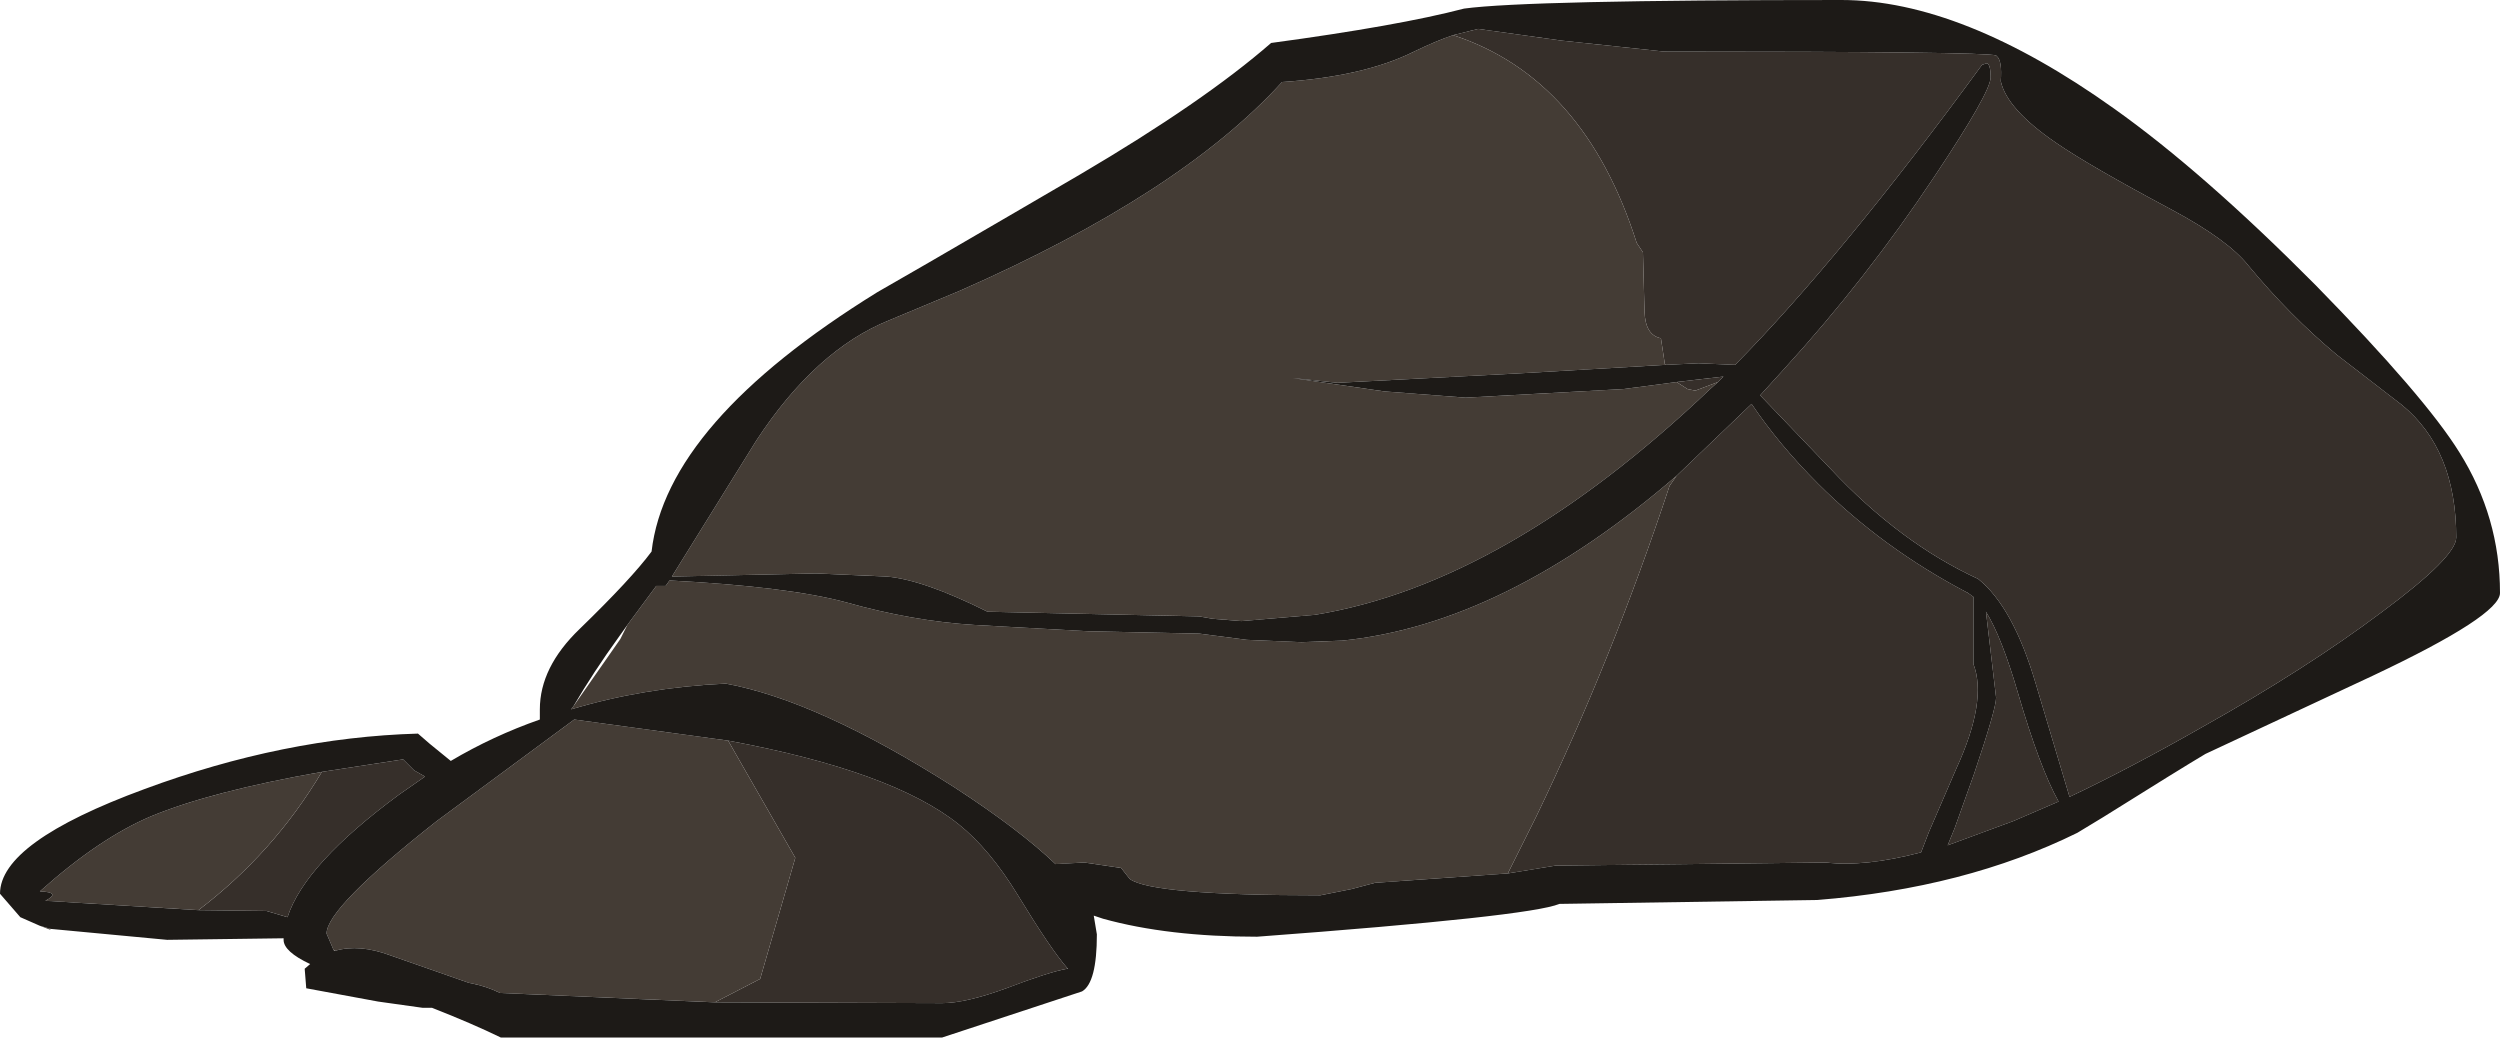 <?xml version="1.0" encoding="UTF-8" standalone="no"?>
<svg xmlns:ffdec="https://www.free-decompiler.com/flash" xmlns:xlink="http://www.w3.org/1999/xlink" ffdec:objectType="frame" height="66.4px" width="160.0px" xmlns="http://www.w3.org/2000/svg">
  <g transform="matrix(1.0, 0.0, 0.0, 1.0, 0.0, 0.0)">
    <use ffdec:characterId="438" height="66.4" transform="matrix(1.0, 0.0, 0.0, 1.0, 0.0, 0.0)" width="160.0" xlink:href="#shape0"/>
  </g>
  <defs>
    <g id="shape0" transform="matrix(1.0, 0.0, 0.0, 1.0, 0.0, 0.0)">
      <path d="M93.0 2.25 L94.6 1.85 99.95 2.6 106.5 3.3 Q127.05 3.3 127.75 3.55 L127.8 3.6 Q128.15 3.9 128.05 5.2 128.45 7.0 131.6 9.15 133.7 10.6 138.95 13.4 142.6 15.35 143.9 17.0 146.55 20.2 149.55 22.7 L153.7 25.9 Q157.2 28.75 157.2 34.4 157.2 35.65 152.4 39.2 147.6 42.8 141.0 46.5 136.35 49.15 132.45 51.0 L130.3 43.8 Q128.85 38.85 126.6 37.05 121.6 34.75 117.15 30.0 L112.65 25.3 114.15 23.65 Q119.45 17.85 123.8 11.3 127.4 5.9 127.4 4.95 127.4 4.1 127.15 4.05 L126.85 4.15 Q117.9 16.4 111.05 23.35 L108.7 23.25 106.6 23.35 106.55 23.3 106.3 21.65 Q105.3 21.45 105.25 19.95 L105.15 16.15 104.75 15.55 Q101.4 5.0 93.0 2.25 M107.3 24.45 L110.3 24.1 109.95 24.45 108.5 25.0 108.0 24.9 107.3 24.45 M107.3 30.45 L112.1 25.85 Q113.85 28.45 116.35 30.95 120.5 35.1 125.95 37.95 L126.3 38.2 126.3 42.5 Q127.2 44.85 125.2 49.2 L123.45 53.25 122.95 54.55 Q119.35 55.5 116.85 55.2 L99.55 55.4 96.5 55.9 98.3 52.3 Q103.2 42.15 106.85 31.1 L107.3 30.45 M127.1 39.15 Q128.1 40.75 129.15 44.35 130.55 49.15 131.75 51.3 L128.85 52.55 124.65 54.1 125.1 53.0 126.35 49.5 Q127.75 45.35 127.75 44.65 L127.1 39.15 M20.6 49.4 L25.8 48.6 26.5 49.3 27.2 49.7 25.55 50.85 Q19.5 55.3 18.4 58.7 L17.05 58.3 12.7 58.25 Q17.5 54.6 20.6 49.4 M46.6 47.4 Q57.1 49.35 61.35 52.75 63.35 54.35 65.15 57.3 67.25 60.75 68.3 61.95 L68.3 62.0 Q67.15 62.2 64.4 63.25 61.8 64.2 60.3 64.2 L45.75 64.15 48.65 62.65 50.9 54.9 46.6 47.4" fill="#362f2a" fill-rule="evenodd" stroke="none"/>
      <path d="M93.0 2.25 Q101.4 5.0 104.75 15.55 L105.15 16.15 105.25 19.95 Q105.3 21.45 106.3 21.65 L106.55 23.3 106.6 23.35 97.15 23.9 85.6 24.5 83.75 24.3 82.75 24.2 88.6 25.05 93.8 25.45 103.9 24.9 107.3 24.45 108.0 24.9 108.5 25.0 109.95 24.45 109.45 24.9 Q96.35 37.35 84.15 39.35 L79.45 39.75 77.6 39.6 76.75 39.45 63.2 39.15 Q59.1 37.1 56.75 36.9 L52.25 36.7 43.0 36.9 48.4 28.2 Q52.2 22.4 56.9 20.5 L61.45 18.6 Q75.55 12.4 82.05 5.25 87.3 4.9 90.5 3.3 91.95 2.6 93.0 2.25 M107.3 30.45 L106.85 31.1 Q103.2 42.15 98.3 52.3 L96.5 55.9 88.0 56.5 86.5 56.9 84.5 57.3 Q73.7 57.3 72.3 56.25 L71.75 55.55 69.4 55.2 67.55 55.3 Q65.25 53.1 61.1 50.4 52.4 44.85 46.45 43.75 41.2 44.0 36.55 45.4 L36.7 45.2 39.7 40.9 40.15 40.0 42.0 37.5 42.6 37.5 42.85 37.15 Q50.45 37.55 54.15 38.55 58.4 39.75 62.4 40.0 L69.65 40.4 76.75 40.55 79.8 40.95 83.3 41.1 85.9 41.0 Q96.3 39.95 107.3 30.45 M3.25 59.45 L3.2 59.5 2.55 59.25 3.25 59.45 M20.6 49.4 Q17.5 54.6 12.7 58.25 L2.9 57.65 Q3.95 57.1 2.55 57.05 6.35 53.65 9.65 52.25 13.5 50.65 20.6 49.4 M21.35 60.8 L20.9 59.75 Q20.9 58.1 27.95 52.55 L36.75 46.05 46.6 47.4 50.9 54.9 48.65 62.65 45.75 64.15 32.0 63.55 Q31.2 63.15 30.25 62.95 L30.0 62.9 25.0 61.15 Q23.0 60.4 21.45 60.85 L21.35 60.8" fill="#443c35" fill-rule="evenodd" stroke="none"/>
      <path d="M106.6 23.35 L108.7 23.25 111.05 23.35 Q117.9 16.4 126.85 4.15 L127.15 4.05 Q127.4 4.1 127.4 4.95 127.4 5.9 123.8 11.3 119.45 17.85 114.15 23.65 L112.65 25.3 117.15 30.0 Q121.6 34.75 126.6 37.05 128.85 38.85 130.3 43.8 L132.45 51.0 Q136.35 49.15 141.0 46.5 147.6 42.8 152.4 39.2 157.2 35.65 157.2 34.4 157.2 28.75 153.7 25.9 L149.55 22.7 Q146.55 20.2 143.9 17.0 142.6 15.35 138.95 13.4 133.7 10.6 131.6 9.15 128.45 7.0 128.05 5.2 128.15 3.9 127.8 3.6 L127.75 3.55 Q127.05 3.3 106.5 3.3 L99.95 2.6 94.6 1.85 93.0 2.25 Q91.95 2.6 90.5 3.3 87.3 4.9 82.05 5.25 75.55 12.4 61.45 18.6 L56.9 20.5 Q52.2 22.4 48.4 28.2 L43.0 36.9 52.25 36.7 56.75 36.9 Q59.1 37.1 63.2 39.15 L76.75 39.45 77.6 39.6 79.45 39.75 84.15 39.35 Q96.35 37.35 109.45 24.9 L109.95 24.45 110.3 24.1 107.3 24.45 103.9 24.9 93.8 25.45 88.6 25.05 82.75 24.2 83.75 24.3 85.6 24.5 97.15 23.9 106.6 23.35 M96.5 55.9 L99.55 55.4 116.85 55.2 Q119.35 55.5 122.95 54.55 L123.45 53.25 125.2 49.2 Q127.2 44.85 126.3 42.5 L126.3 38.2 125.95 37.95 Q120.5 35.1 116.35 30.95 113.85 28.45 112.1 25.85 L107.3 30.45 Q96.3 39.95 85.9 41.0 L83.3 41.1 79.8 40.95 76.75 40.55 69.65 40.4 62.4 40.0 Q58.4 39.75 54.15 38.55 50.45 37.55 42.85 37.15 L42.6 37.5 42.0 37.5 40.15 40.0 39.65 40.7 Q37.95 43.05 36.7 45.2 L36.55 45.4 Q41.2 44.0 46.45 43.75 52.4 44.85 61.1 50.4 65.25 53.1 67.55 55.3 L69.4 55.2 71.75 55.55 72.3 56.25 Q73.7 57.3 84.5 57.3 L86.5 56.9 88.0 56.5 96.5 55.9 M127.1 39.15 L127.75 44.65 Q127.75 45.35 126.35 49.5 L125.1 53.0 124.65 54.1 128.85 52.55 131.75 51.3 Q130.55 49.15 129.15 44.35 128.1 40.75 127.1 39.15 M2.55 59.25 L1.3 58.7 0.0 57.2 Q0.0 53.9 9.25 50.5 18.15 47.2 26.75 46.95 L27.5 47.6 28.85 48.7 Q31.55 47.1 34.55 46.05 L34.55 45.4 Q34.55 42.7 37.1 40.25 40.4 37.05 41.7 35.3 42.65 27.05 56.15 18.7 L59.45 16.8 Q65.65 13.2 69.15 11.15 77.05 6.5 81.35 2.75 89.5 1.65 93.7 0.55 97.75 0.0 117.85 0.0 125.55 0.0 135.3 6.95 141.0 11.0 148.2 18.25 155.2 25.4 157.4 28.95 160.0 33.1 160.0 37.95 160.0 39.4 151.85 43.25 L141.15 48.25 Q139.55 49.2 134.6 52.3 L132.95 53.3 Q125.75 56.85 116.3 57.6 L99.8 57.85 Q97.9 58.65 80.45 59.95 74.75 59.95 70.6 58.8 L70.0 58.6 70.2 59.8 Q70.2 62.9 69.25 63.45 L60.3 66.4 32.05 66.4 Q30.2 65.5 27.65 64.5 L27.05 64.5 24.2 64.1 19.6 63.25 19.5 62.0 19.85 61.7 Q18.15 60.9 18.15 60.15 L18.15 60.05 10.7 60.15 3.25 59.45 2.55 59.25 M12.7 58.25 L17.05 58.3 18.4 58.7 Q19.5 55.3 25.55 50.85 L27.2 49.7 26.5 49.3 25.8 48.6 20.6 49.4 Q13.5 50.65 9.65 52.25 6.35 53.65 2.55 57.05 3.95 57.1 2.9 57.65 L12.7 58.25 M46.6 47.4 L36.75 46.05 27.95 52.55 Q20.9 58.1 20.9 59.75 L21.35 60.8 21.4 60.85 21.45 60.85 Q23.0 60.4 25.0 61.15 L30.0 62.9 30.25 62.95 Q31.2 63.15 32.0 63.55 L45.75 64.15 60.3 64.2 Q61.8 64.2 64.4 63.25 67.15 62.2 68.3 62.0 L68.35 62.0 68.3 61.95 Q67.25 60.75 65.15 57.3 63.35 54.35 61.35 52.75 57.1 49.35 46.6 47.4" fill="#1d1a17" fill-rule="evenodd" stroke="none"/>
    </g>
  </defs>
</svg>

